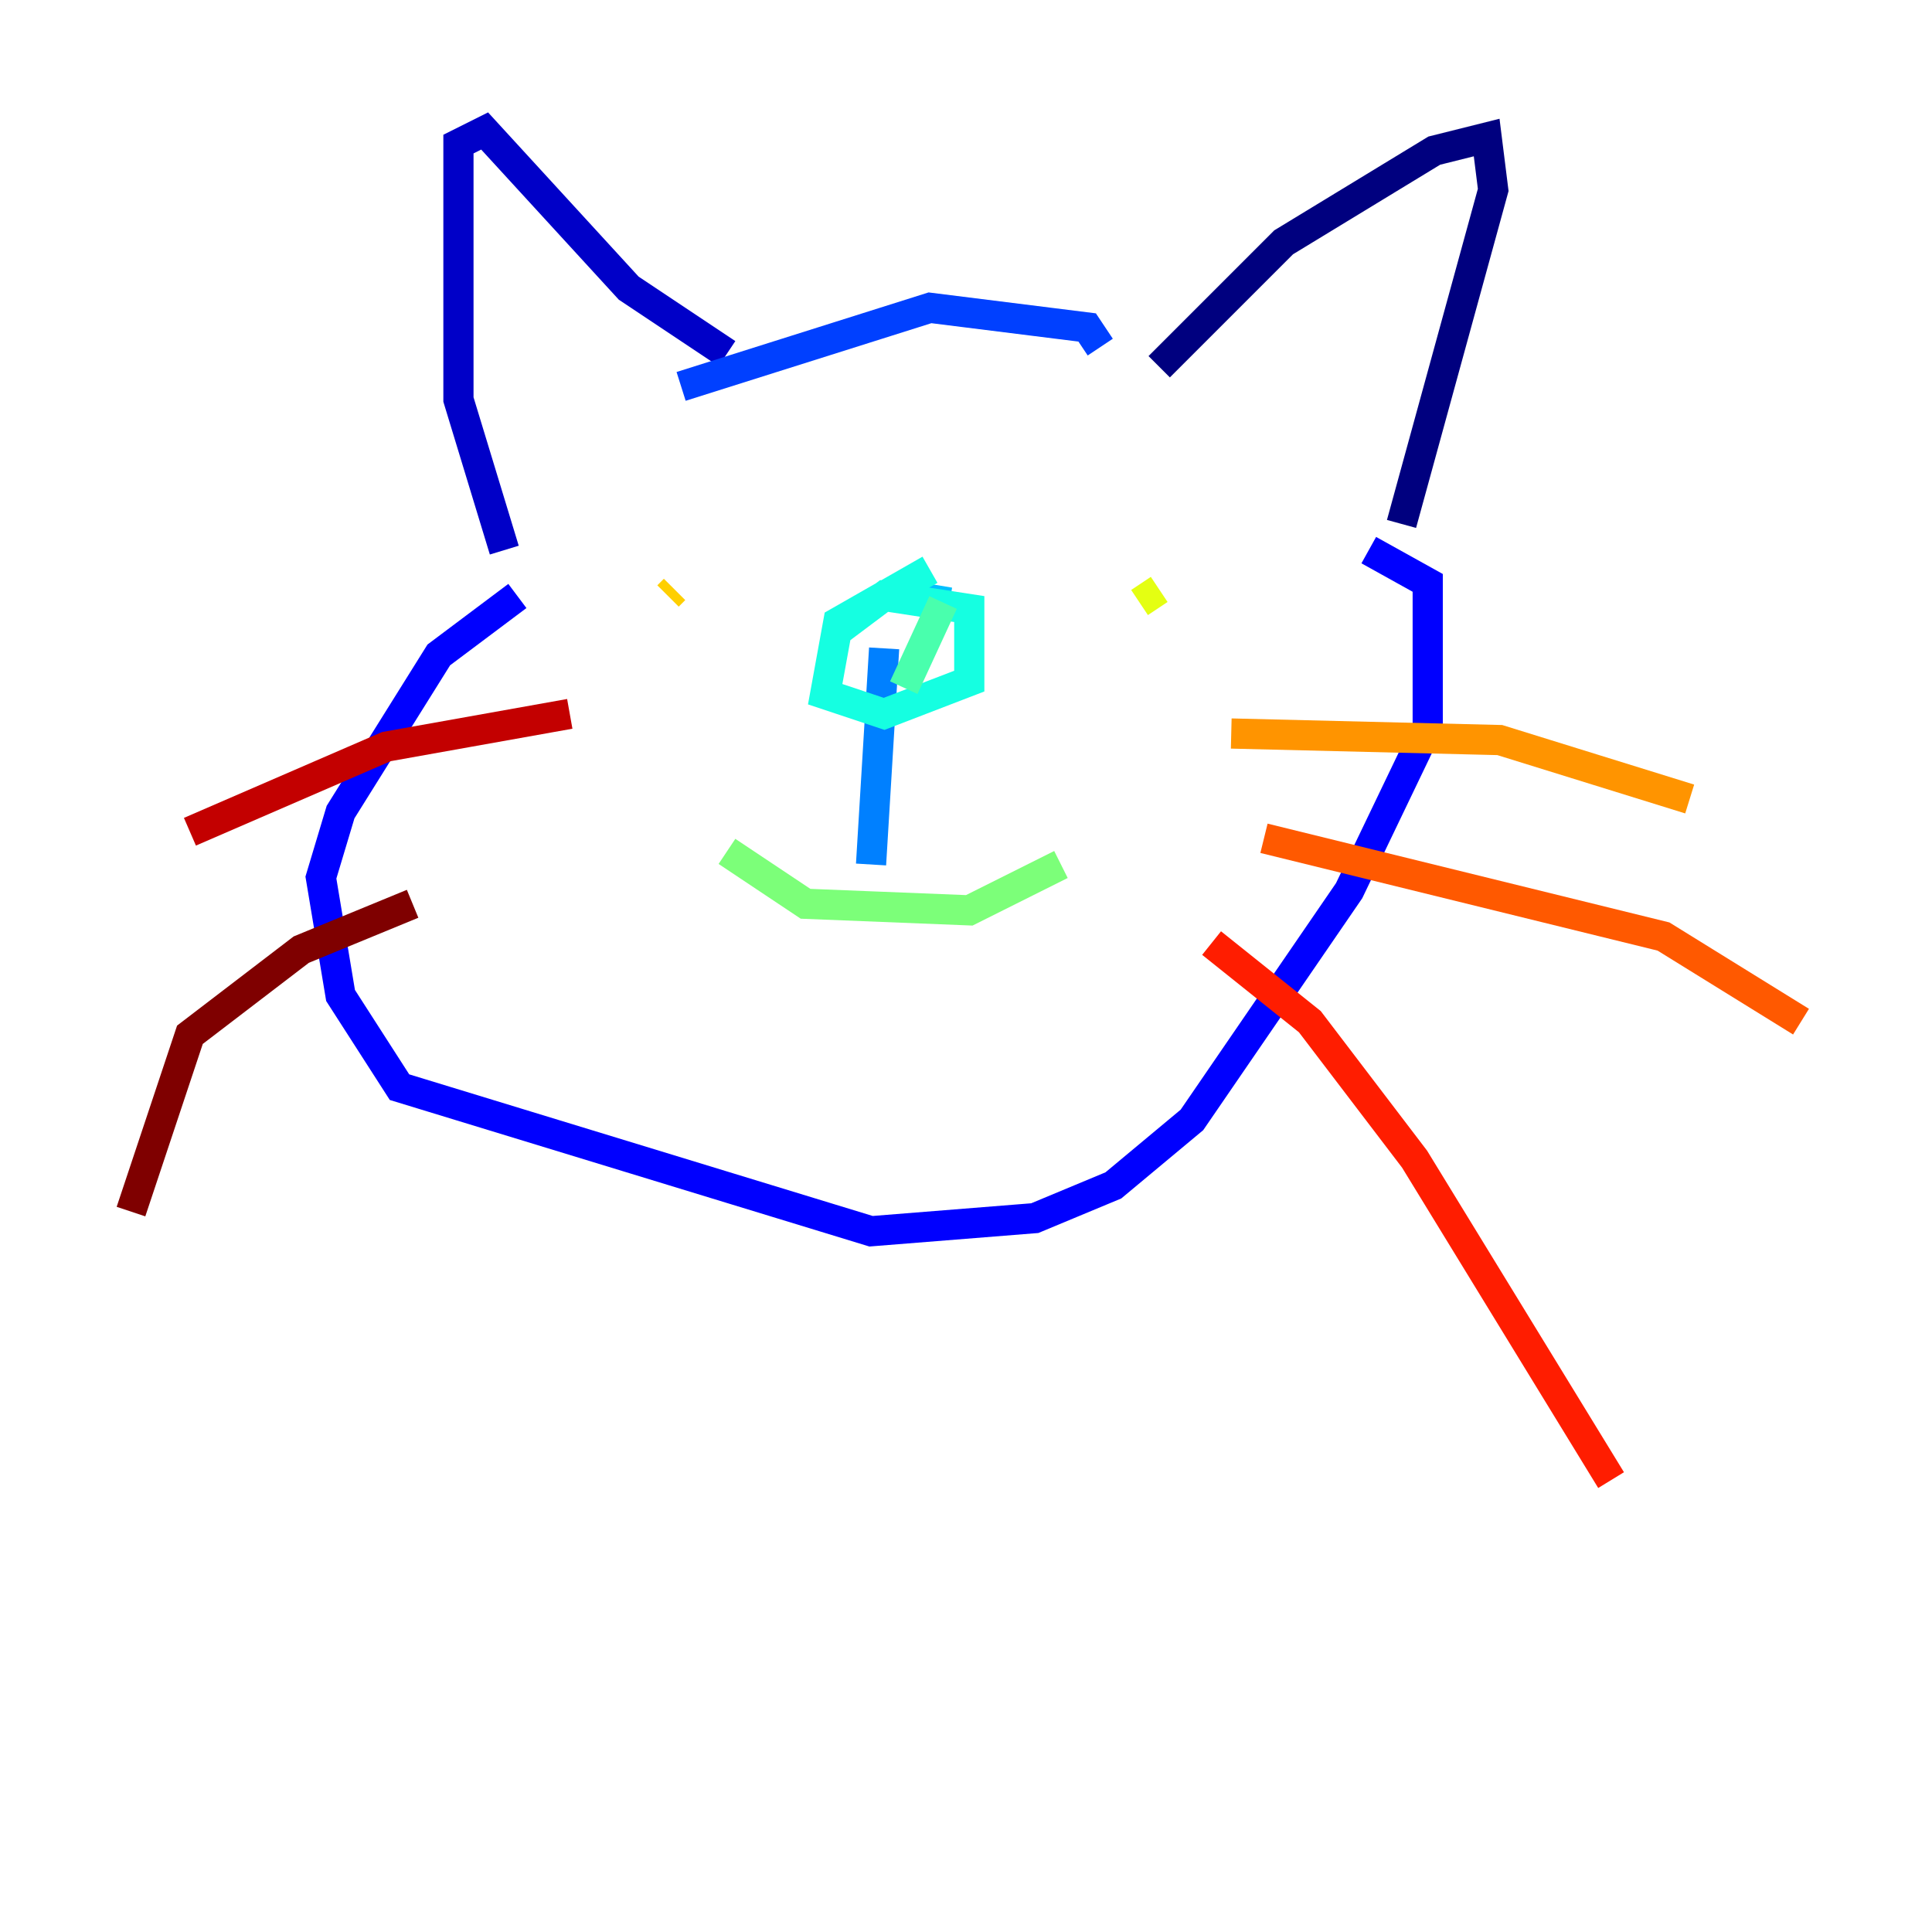 <?xml version="1.0" encoding="utf-8" ?>
<svg baseProfile="tiny" height="128" version="1.2" viewBox="0,0,128,128" width="128" xmlns="http://www.w3.org/2000/svg" xmlns:ev="http://www.w3.org/2001/xml-events" xmlns:xlink="http://www.w3.org/1999/xlink"><defs /><polyline fill="none" points="76.8,24.298 85.044,16.054 95.024,9.98 98.495,9.112 98.929,12.583 92.854,34.712" stroke="#00007f" stroke-width="2" /><polyline fill="none" points="48.163,23.43 41.654,19.091 32.108,8.678 30.373,9.546 30.373,26.468 33.41,36.447" stroke="#0000c8" stroke-width="2" /><polyline fill="none" points="34.278,39.485 29.071,43.39 22.563,53.803 21.261,58.142 22.563,65.953 26.468,72.027 57.709,81.573 68.556,80.705 73.763,78.536 78.969,74.197 89.383,59.01 94.59,48.163 94.59,38.617 90.685,36.447" stroke="#0000ff" stroke-width="2" /><polyline fill="none" points="45.125,25.6 61.614,20.393 72.027,21.695 72.895,22.997" stroke="#0040ff" stroke-width="2" /><polyline fill="none" points="58.576,42.956 57.709,57.275" stroke="#0080ff" stroke-width="2" /><polyline fill="none" points="60.312,39.485 62.915,39.919" stroke="#00c0ff" stroke-width="2" /><polyline fill="none" points="61.614,37.749 55.539,41.22 54.671,45.993 58.576,47.295 64.217,45.125 64.217,40.352 58.576,39.485 55.105,42.088" stroke="#15ffe1" stroke-width="2" /><polyline fill="none" points="62.481,39.919 59.878,45.559" stroke="#49ffad" stroke-width="2" /><polyline fill="none" points="48.163,56.407 53.37,59.878 64.217,60.312 70.291,57.275" stroke="#7cff79" stroke-width="2" /><polyline fill="none" points="80.271,37.315 80.271,37.315" stroke="#b0ff46" stroke-width="2" /><polyline fill="none" points="76.8,39.051 75.498,39.919" stroke="#e4ff12" stroke-width="2" /><polyline fill="none" points="44.691,39.051 44.258,39.485" stroke="#ffcf00" stroke-width="2" /><polyline fill="none" points="81.573,48.597 99.363,49.031 111.946,52.936" stroke="#ff9400" stroke-width="2" /><polyline fill="none" points="83.742,55.539 110.21,62.047 119.322,67.688" stroke="#ff5900" stroke-width="2" /><polyline fill="none" points="80.271,62.481 86.78,67.688 93.722,76.8 106.739,98.061" stroke="#ff1d00" stroke-width="2" /><polyline fill="none" points="37.749,47.295 25.6,49.464 12.583,55.105" stroke="#c30000" stroke-width="2" /><polyline fill="none" points="27.336,59.878 19.959,62.915 12.583,68.556 8.678,80.271" stroke="#7f0000" stroke-width="2" /></svg>